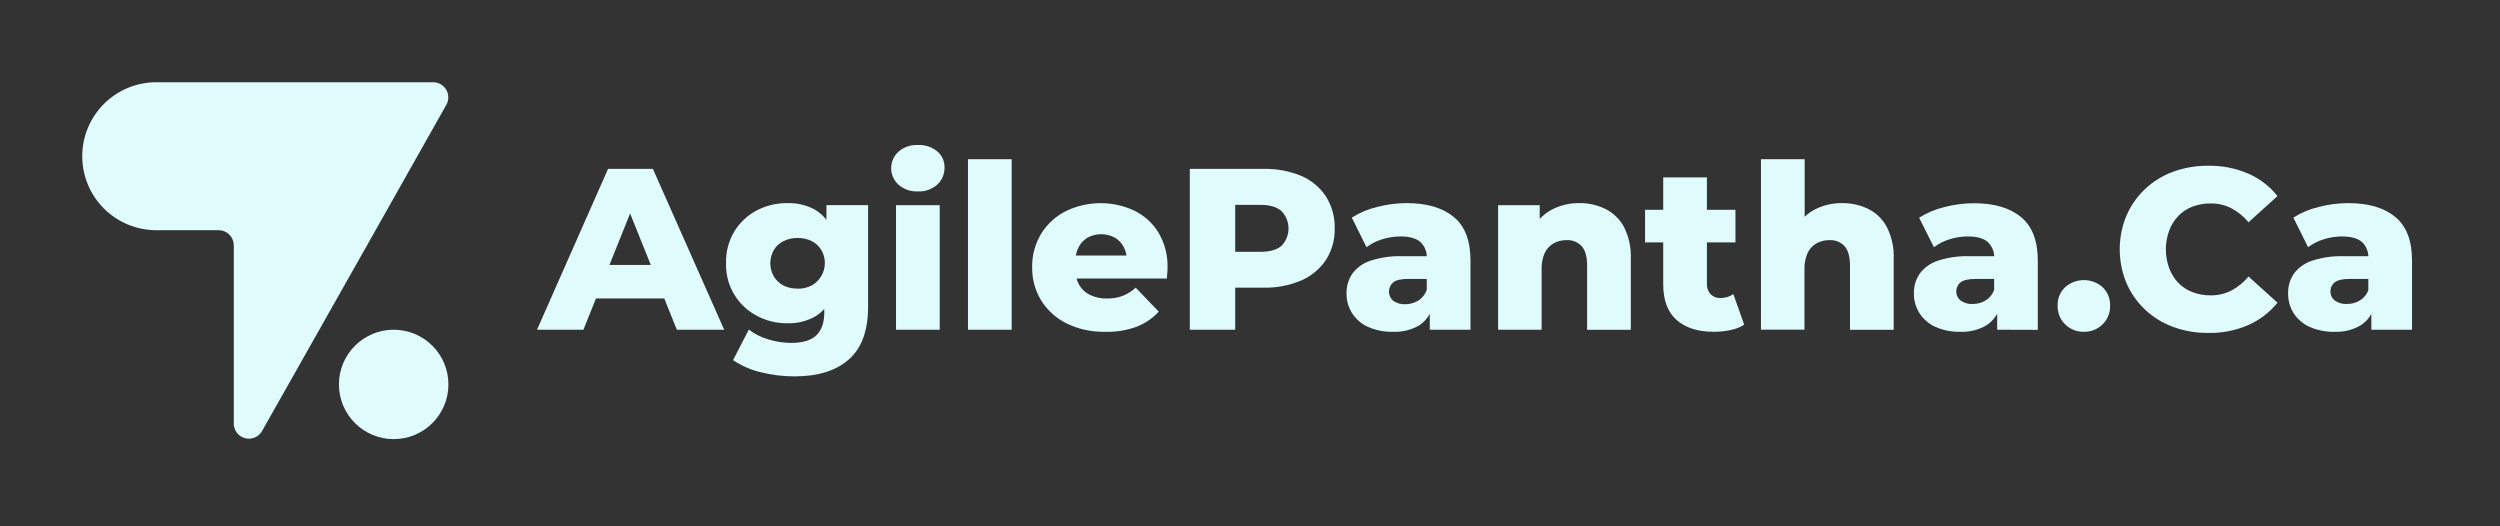 <svg width="304" height="64" viewBox="0 0 304 64" fill="none" xmlns="http://www.w3.org/2000/svg">
<rect x="0" y="0" width="304" height="64" fill="#333333" stroke="none"/>
<g clip-path="url(#clip0_115_530)">
<path d="M54.289 12.717C54.441 12.439 54.518 12.127 54.513 11.81C54.508 11.493 54.421 11.184 54.262 10.91C54.102 10.637 53.874 10.41 53.6 10.25C53.327 10.091 53.016 10.005 52.7 10H19.004C16.616 10 14.326 10.948 12.637 12.635C10.949 14.322 10 16.61 10 18.996C10 21.382 10.949 23.67 12.637 25.357C14.326 27.044 16.616 27.992 19.004 27.992H26.588C27.073 27.992 27.538 28.183 27.883 28.524C28.227 28.865 28.423 29.328 28.428 29.812V51.573C28.442 51.967 28.584 52.347 28.831 52.655C29.078 52.963 29.418 53.184 29.8 53.284C30.182 53.384 30.586 53.358 30.953 53.211C31.32 53.064 31.629 52.803 31.835 52.466L45.671 27.992L54.289 12.717Z" fill="#E0FBFC"/>
<path d="M47.872 53.396C51.548 53.396 54.528 50.419 54.528 46.746C54.528 43.073 51.548 40.095 47.872 40.095C44.195 40.095 41.215 43.073 41.215 46.746C41.215 50.419 44.195 53.396 47.872 53.396Z" fill="#E0FBFC"/>
<path d="M65.299 40.095L73.939 20.537H79.392L88.062 40.095H82.303L75.532 23.246H77.711L70.944 40.095H65.299ZM70.024 36.294L71.455 32.217H81.022L82.45 36.294H70.024Z" fill="#E0FBFC"/>
<path d="M95.741 39.311C94.449 39.325 93.175 39.013 92.036 38.403C90.87 37.795 89.9 36.87 89.237 35.735C88.573 34.6 88.244 33.301 88.286 31.988C88.252 30.627 88.607 29.284 89.309 28.117C89.97 27.046 90.907 26.173 92.021 25.587C93.168 24.987 94.447 24.681 95.741 24.698C96.893 24.664 98.034 24.929 99.053 25.466C99.993 26.01 100.726 26.851 101.136 27.856C102.087 30.531 102.087 33.452 101.136 36.128C100.724 37.135 99.992 37.978 99.053 38.528C98.037 39.076 96.895 39.346 95.741 39.311ZM96.665 45.767C95.264 45.773 93.869 45.604 92.51 45.264C91.308 44.98 90.166 44.481 89.14 43.793L91.057 40.076C91.762 40.617 92.564 41.02 93.419 41.264C94.31 41.545 95.238 41.692 96.172 41.697C97.609 41.697 98.644 41.386 99.277 40.764C99.91 40.139 100.23 39.23 100.23 38.036V36.249L100.525 31.988L100.495 27.712V24.948H105.559V37.322C105.559 40.195 104.785 42.319 103.237 43.694C101.689 45.069 99.493 45.76 96.65 45.767H96.665ZM97 35.106C97.587 35.117 98.169 34.983 98.692 34.716C99.058 34.512 99.379 34.237 99.636 33.908C99.894 33.578 100.083 33.201 100.192 32.797C100.301 32.394 100.329 31.973 100.273 31.558C100.217 31.144 100.079 30.745 99.866 30.385C99.582 29.925 99.175 29.552 98.692 29.308C98.165 29.054 97.585 28.928 97 28.94C96.41 28.928 95.825 29.054 95.292 29.308C94.803 29.548 94.391 29.922 94.104 30.385C93.819 30.878 93.669 31.437 93.669 32.006C93.669 32.575 93.819 33.135 94.104 33.628C94.391 34.097 94.802 34.479 95.292 34.731C95.82 34.984 96.4 35.108 96.985 35.091L97 35.106Z" fill="#E0FBFC"/>
<path d="M111.612 23.276C110.753 23.315 109.912 23.024 109.261 22.463C108.979 22.209 108.754 21.899 108.6 21.552C108.446 21.206 108.366 20.831 108.366 20.452C108.366 20.073 108.446 19.698 108.6 19.352C108.754 19.006 108.979 18.695 109.261 18.441C109.912 17.88 110.753 17.59 111.612 17.629C112.462 17.59 113.297 17.863 113.96 18.397C114.248 18.637 114.478 18.939 114.633 19.28C114.787 19.621 114.863 19.993 114.854 20.368C114.864 20.757 114.791 21.144 114.639 21.503C114.488 21.862 114.261 22.184 113.974 22.448C113.325 23.022 112.477 23.319 111.612 23.276ZM108.955 40.095V24.952H114.269V40.095H108.955Z" fill="#E0FBFC"/>
<path d="M117.706 40.095V19.36H123.019V40.095H117.706Z" fill="#E0FBFC"/>
<path d="M134.404 40.345C132.785 40.388 131.179 40.044 129.72 39.342C128.445 38.716 127.37 37.749 126.614 36.547C125.869 35.332 125.486 33.929 125.51 32.503C125.485 31.082 125.857 29.681 126.585 28.459C127.302 27.279 128.334 26.322 129.565 25.695C130.864 25.056 132.289 24.717 133.736 24.703C135.183 24.688 136.615 24.998 137.926 25.61C139.143 26.199 140.165 27.126 140.869 28.279C141.634 29.572 142.016 31.054 141.973 32.555C141.973 32.739 141.973 32.956 141.944 33.198C141.914 33.441 141.907 33.661 141.889 33.867H129.871V31.073H139.044L137.031 31.856C137.069 31.238 136.942 30.62 136.663 30.066C136.413 29.579 136.03 29.173 135.56 28.893C135.05 28.621 134.481 28.478 133.904 28.478C133.326 28.478 132.757 28.621 132.248 28.893C131.772 29.174 131.389 29.586 131.144 30.081C130.871 30.641 130.737 31.259 130.75 31.882V32.694C130.733 33.366 130.892 34.031 131.214 34.621C131.519 35.161 131.983 35.595 132.542 35.864C133.188 36.168 133.896 36.317 134.61 36.297C135.264 36.313 135.914 36.205 136.527 35.978C137.104 35.735 137.637 35.4 138.106 34.985L140.902 37.893C140.163 38.705 139.245 39.334 138.22 39.731C136.998 40.175 135.703 40.384 134.404 40.345Z" fill="#E0FBFC"/>
<path d="M144.682 40.095V20.537H153.631C155.217 20.497 156.794 20.792 158.26 21.401C159.477 21.925 160.513 22.794 161.24 23.901C161.966 25.058 162.335 26.403 162.3 27.768C162.335 29.122 161.966 30.455 161.24 31.599C160.5 32.705 159.456 33.575 158.234 34.103C156.771 34.72 155.193 35.02 153.605 34.981H147.717L150.201 32.577V40.095H144.682ZM150.201 33.165L147.739 30.621H153.259C154.414 30.621 155.273 30.376 155.835 29.886C156.381 29.319 156.685 28.564 156.685 27.777C156.685 26.991 156.381 26.235 155.835 25.669C155.266 25.164 154.407 24.912 153.259 24.912H147.739L150.201 22.371V33.165Z" fill="#E0FBFC"/>
<path d="M169.387 40.345C168.328 40.376 167.277 40.166 166.311 39.731C165.524 39.369 164.86 38.786 164.398 38.055C163.957 37.342 163.728 36.518 163.739 35.68C163.718 34.82 163.968 33.975 164.453 33.264C165.008 32.526 165.779 31.978 166.661 31.698C167.896 31.297 169.192 31.113 170.491 31.154H174.072V33.919H171.216C170.357 33.919 169.756 34.058 169.413 34.338C169.251 34.476 169.122 34.647 169.033 34.84C168.944 35.033 168.898 35.243 168.898 35.455C168.898 35.668 168.944 35.878 169.033 36.071C169.122 36.264 169.251 36.435 169.413 36.573C169.836 36.873 170.348 37.021 170.866 36.992C171.424 36.998 171.972 36.848 172.449 36.558C172.94 36.251 173.311 35.783 173.497 35.235L174.233 37.187C174.008 38.153 173.424 38.998 172.6 39.551C171.629 40.123 170.513 40.398 169.387 40.345ZM173.862 40.095V37.272L173.494 36.573V31.378C173.515 31.018 173.457 30.657 173.324 30.321C173.191 29.985 172.987 29.682 172.725 29.433C172.21 28.978 171.396 28.75 170.278 28.75C169.528 28.754 168.784 28.872 168.07 29.099C167.383 29.303 166.739 29.63 166.167 30.062L164.379 26.459C165.331 25.86 166.375 25.421 167.47 25.162C168.643 24.857 169.85 24.701 171.061 24.698C173.515 24.698 175.422 25.262 176.783 26.389C178.145 27.517 178.821 29.282 178.811 31.683V40.095H173.862Z" fill="#E0FBFC"/>
<path d="M192.039 24.698C193.144 24.683 194.237 24.927 195.23 25.412C196.19 25.898 196.976 26.668 197.482 27.617C198.076 28.803 198.36 30.12 198.306 31.445V40.106H192.993V32.298C192.993 31.222 192.773 30.435 192.334 29.937C192.1 29.687 191.814 29.491 191.496 29.364C191.178 29.237 190.836 29.181 190.494 29.202C189.959 29.194 189.43 29.321 188.956 29.57C188.475 29.832 188.089 30.238 187.852 30.731C187.567 31.373 187.434 32.071 187.462 32.772V40.092H182.17V24.952H187.23V29.253L186.262 27.996C186.789 26.952 187.617 26.09 188.639 25.522C189.685 24.965 190.855 24.682 192.039 24.698Z" fill="#E0FBFC"/>
<path d="M200.039 29.477V25.51H211.031V29.477H200.039ZM208.4 40.345C206.462 40.345 204.952 39.866 203.87 38.907C202.788 37.949 202.247 36.5 202.247 34.562V21.569H207.561V34.507C207.548 34.738 207.581 34.969 207.658 35.188C207.735 35.406 207.854 35.607 208.01 35.779C208.159 35.931 208.338 36.05 208.535 36.129C208.733 36.208 208.945 36.245 209.158 36.238C209.734 36.255 210.301 36.089 210.777 35.764L212.094 39.481C211.589 39.8 211.029 40.022 210.442 40.135C209.77 40.277 209.086 40.347 208.4 40.345Z" fill="#E0FBFC"/>
<path d="M224.005 24.698C225.11 24.683 226.203 24.927 227.196 25.412C228.156 25.896 228.941 26.667 229.444 27.617C230.042 28.802 230.327 30.119 230.272 31.444V40.106H224.958V32.297C224.958 31.221 224.739 30.435 224.3 29.937C224.066 29.686 223.78 29.491 223.462 29.363C223.144 29.236 222.802 29.181 222.46 29.202C221.924 29.194 221.396 29.32 220.922 29.57C220.441 29.832 220.055 30.238 219.818 30.731C219.532 31.372 219.397 32.07 219.424 32.772V40.091H214.133V19.356H219.446V29.25L218.217 27.992C218.742 26.948 219.571 26.085 220.594 25.518C221.644 24.961 222.817 24.679 224.005 24.698Z" fill="#E0FBFC"/>
<path d="M238.382 40.345C237.323 40.376 236.271 40.166 235.306 39.731C234.518 39.369 233.852 38.786 233.389 38.054C232.948 37.342 232.719 36.518 232.73 35.68C232.71 34.82 232.959 33.975 233.444 33.264C233.999 32.526 234.771 31.978 235.652 31.698C236.888 31.297 238.184 31.113 239.482 31.154H243.063V33.919H240.211C239.352 33.919 238.75 34.058 238.404 34.338C238.239 34.47 238.107 34.638 238.018 34.829C237.928 35.02 237.884 35.23 237.889 35.441C237.884 35.653 237.93 35.864 238.022 36.055C238.114 36.247 238.25 36.414 238.419 36.544C238.842 36.844 239.354 36.992 239.872 36.963C240.43 36.969 240.978 36.819 241.455 36.529C241.946 36.221 242.317 35.754 242.503 35.205L243.239 37.157C243.014 38.123 242.43 38.968 241.606 39.521C240.635 40.106 239.514 40.392 238.382 40.345ZM242.857 40.095V37.272L242.489 36.573V31.378C242.51 31.018 242.452 30.657 242.319 30.321C242.186 29.985 241.982 29.682 241.72 29.433C241.204 28.977 240.391 28.75 239.273 28.75C238.523 28.754 237.779 28.872 237.065 29.099C236.379 29.303 235.736 29.629 235.166 30.062L233.363 26.474C234.315 25.874 235.359 25.436 236.454 25.176C237.628 24.871 238.836 24.715 240.049 24.713C242.502 24.713 244.408 25.277 245.767 26.404C247.126 27.532 247.802 29.296 247.795 31.698V40.11L242.857 40.095Z" fill="#E0FBFC"/>
<path d="M253.399 40.345C252.981 40.355 252.565 40.281 252.175 40.127C251.786 39.974 251.431 39.744 251.132 39.452C250.829 39.159 250.59 38.807 250.431 38.417C250.272 38.027 250.196 37.608 250.209 37.187C250.189 36.764 250.262 36.341 250.421 35.948C250.581 35.555 250.823 35.202 251.132 34.911C251.759 34.362 252.565 34.059 253.399 34.059C254.233 34.059 255.039 34.362 255.666 34.911C255.974 35.202 256.216 35.556 256.375 35.949C256.533 36.341 256.605 36.764 256.586 37.187C256.599 37.608 256.524 38.026 256.365 38.416C256.207 38.806 255.969 39.159 255.666 39.452C255.367 39.744 255.012 39.974 254.623 40.127C254.233 40.281 253.817 40.355 253.399 40.345Z" fill="#E0FBFC"/>
<path d="M268.526 40.484C267.063 40.5 265.61 40.251 264.236 39.749C262.968 39.283 261.807 38.566 260.825 37.639C259.864 36.726 259.098 35.628 258.573 34.411C257.488 31.789 257.488 28.845 258.573 26.224C259.098 25.008 259.864 23.911 260.825 23C261.806 22.072 262.967 21.354 264.236 20.889C265.61 20.387 267.063 20.138 268.526 20.154C270.193 20.126 271.847 20.451 273.38 21.106C274.774 21.713 275.999 22.652 276.945 23.841L273.42 27.029C272.844 26.33 272.136 25.751 271.338 25.323C270.554 24.926 269.685 24.726 268.806 24.738C268.052 24.73 267.303 24.862 266.598 25.128C265.949 25.376 265.363 25.762 264.88 26.261C264.396 26.772 264.021 27.376 263.776 28.036C263.23 29.514 263.23 31.139 263.776 32.617C264.021 33.276 264.397 33.88 264.88 34.393C265.363 34.89 265.95 35.275 266.598 35.521C267.303 35.789 268.052 35.922 268.806 35.915C269.685 35.928 270.554 35.726 271.338 35.327C272.136 34.9 272.844 34.322 273.42 33.624L276.945 36.808C275.99 37.986 274.768 38.92 273.38 39.532C271.849 40.193 270.194 40.517 268.526 40.484Z" fill="#E0FBFC"/>
<path d="M283.882 40.345C282.823 40.376 281.771 40.166 280.806 39.731C280.018 39.369 279.352 38.786 278.888 38.055C278.449 37.341 278.222 36.517 278.233 35.68C278.211 34.82 278.461 33.974 278.947 33.264C279.503 32.526 280.274 31.979 281.155 31.698C282.391 31.298 283.687 31.113 284.986 31.154H288.559V33.919H285.707C284.85 33.919 284.235 34.058 283.904 34.338C283.738 34.469 283.605 34.637 283.515 34.828C283.425 35.02 283.38 35.229 283.385 35.441C283.38 35.654 283.426 35.865 283.519 36.056C283.612 36.248 283.749 36.415 283.919 36.544C284.346 36.848 284.866 36.996 285.39 36.963C285.947 36.97 286.495 36.82 286.969 36.529C287.461 36.221 287.831 35.754 288.018 35.205L288.754 37.158C288.528 38.125 287.943 38.97 287.116 39.522C286.143 40.109 285.018 40.395 283.882 40.345ZM288.356 40.095V37.272L287.988 36.573V31.378C288.01 31.018 287.952 30.657 287.819 30.321C287.686 29.985 287.481 29.682 287.219 29.433C286.709 28.978 285.893 28.75 284.772 28.75C284.023 28.754 283.278 28.872 282.564 29.099C281.878 29.303 281.233 29.63 280.662 30.062L278.874 26.459C279.824 25.86 280.867 25.421 281.961 25.162C283.135 24.857 284.343 24.701 285.556 24.698C288.009 24.698 289.915 25.262 291.274 26.389C292.633 27.517 293.309 29.282 293.302 31.683V40.095H288.356Z" fill="#E0FBFC"/>
</g>
<defs>
<clipPath id="clip0_115_530">
<rect width="283.306" height="43.396" fill="white" transform="translate(10 10)"/>
</clipPath>
</defs>
</svg>
